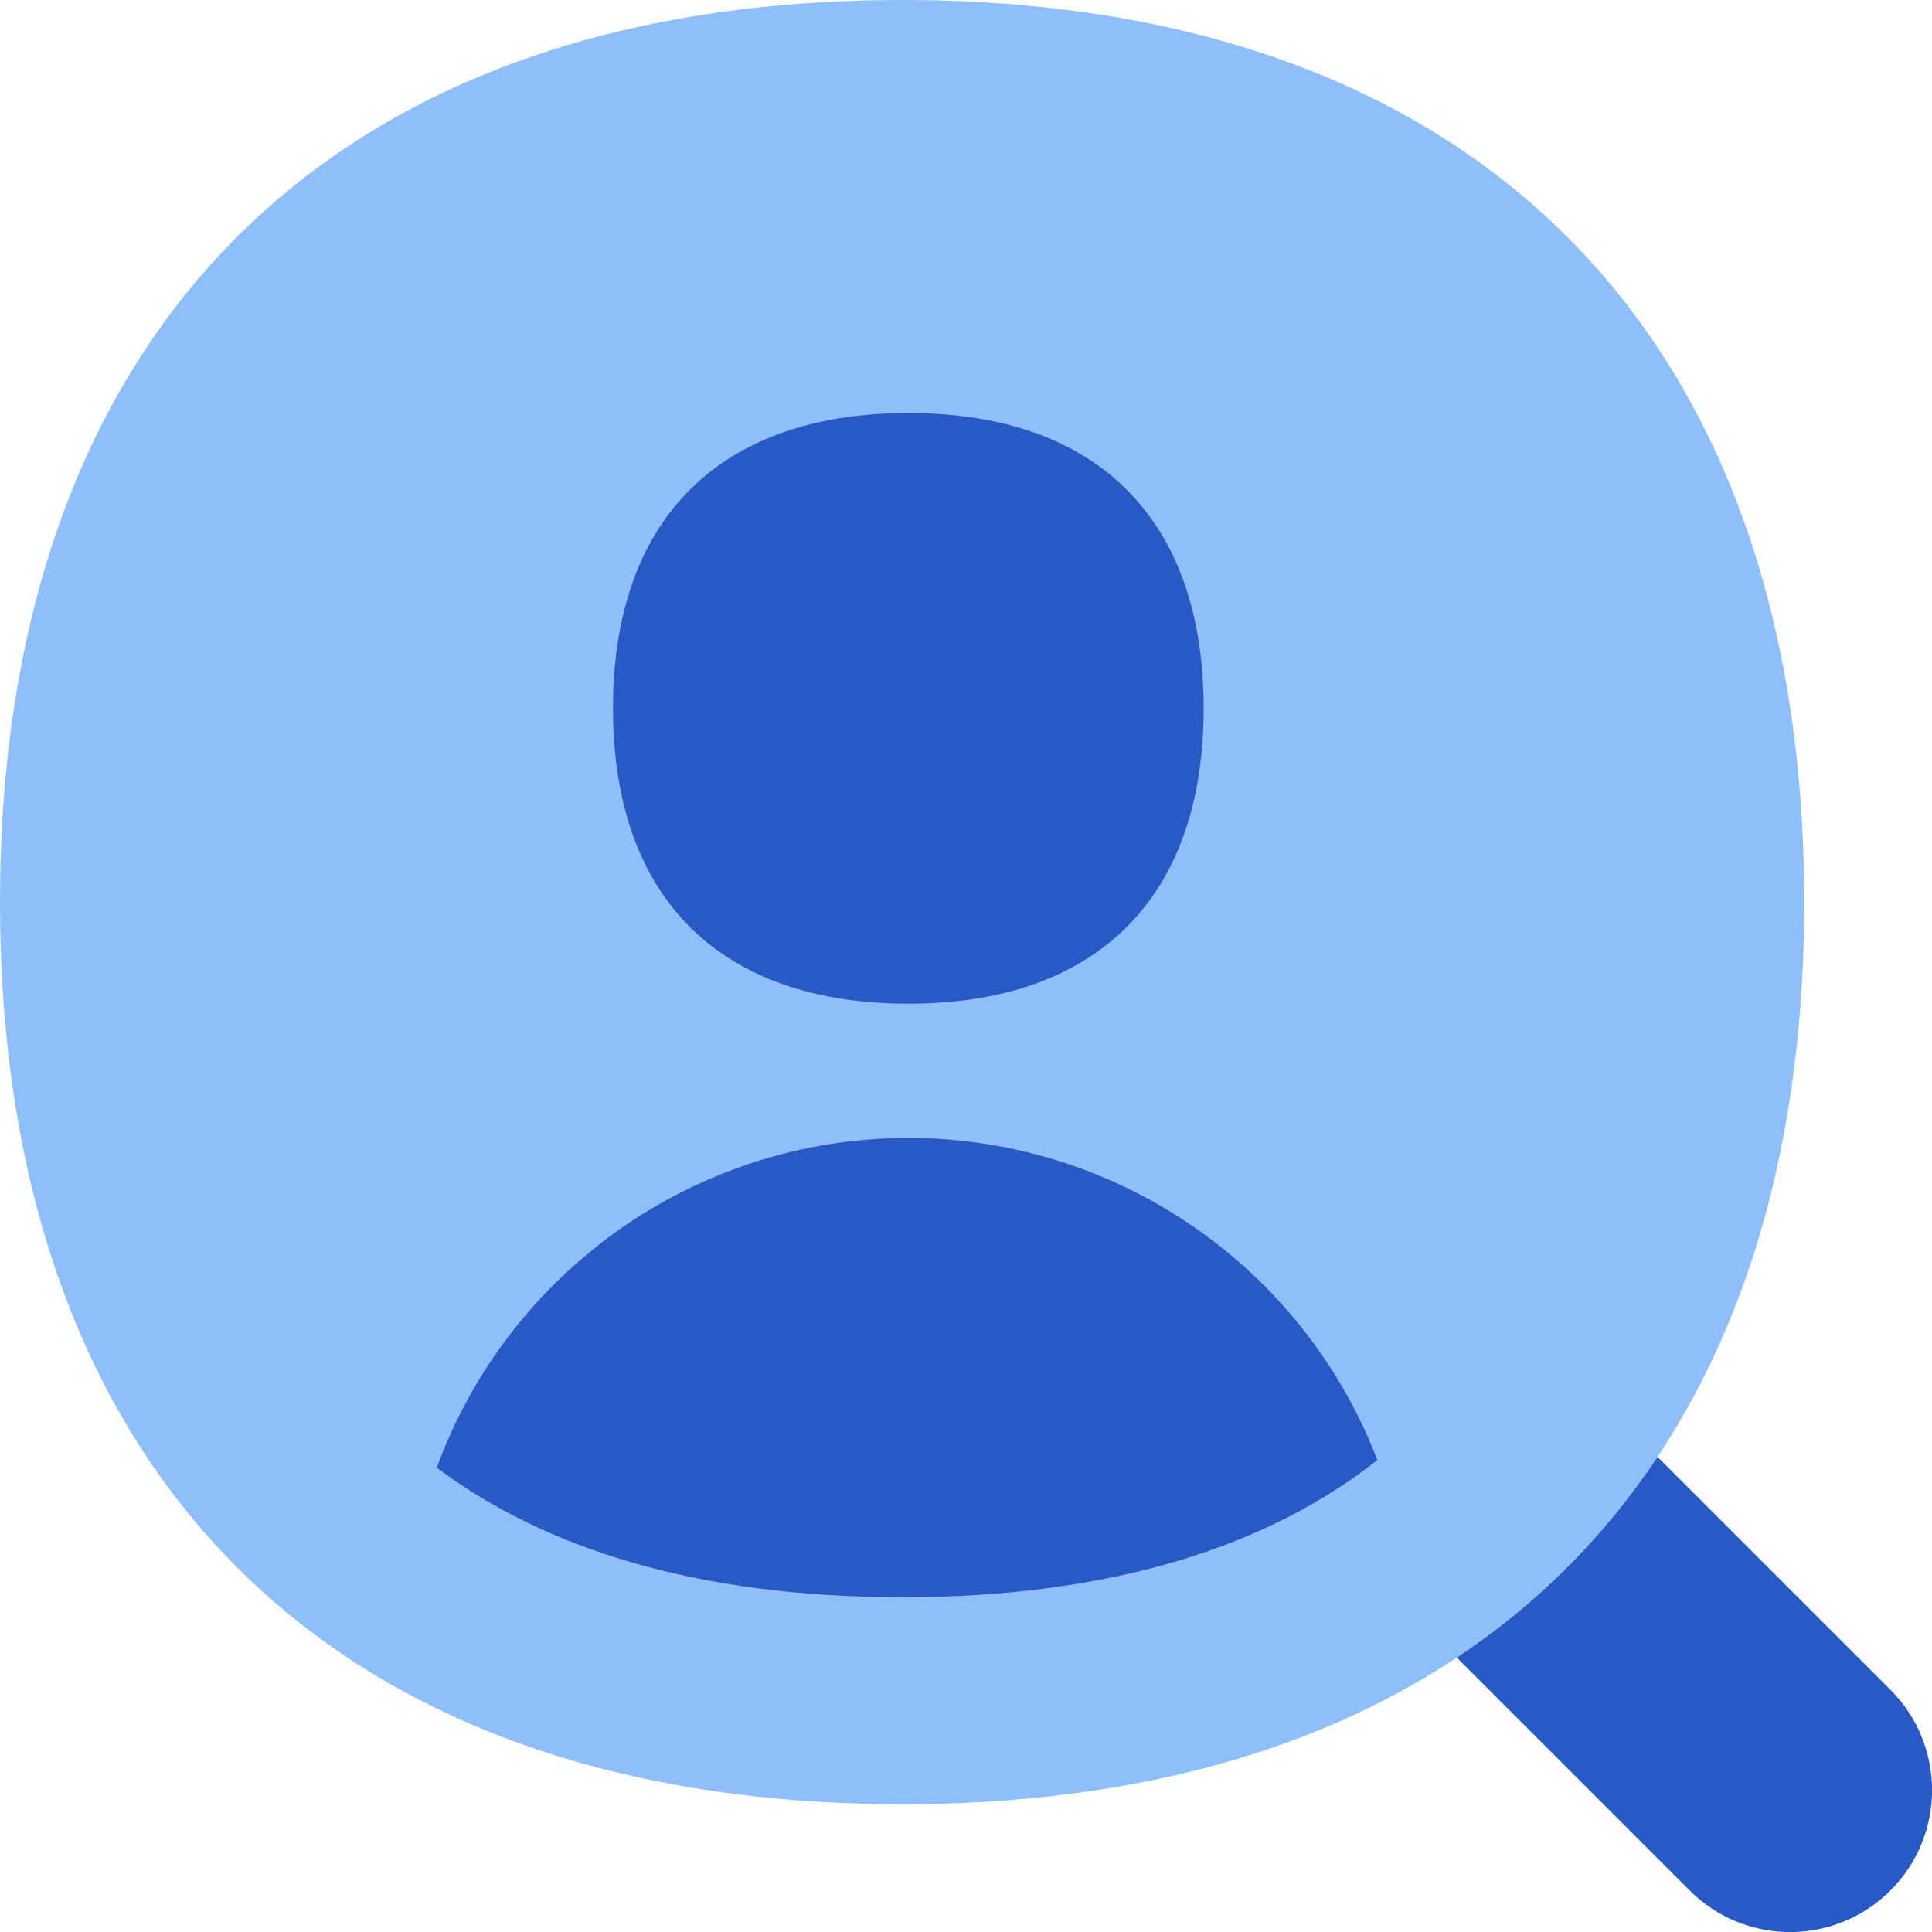 <svg xmlns="http://www.w3.org/2000/svg" fill="none" viewBox="0 0 14 14" id="User-Search--Streamline-Flex.svg" height="14" width="14"><desc>User Search Streamline Icon: https://streamlinehq.com</desc><g id="user-search--close-geometric-human-person-search-user"><path id="Union" fill="#8fbffa" fill-rule="evenodd" d="M6.537 0C4.517 0 2.865 0.57 1.717 1.717 0.57 2.865 0 4.517 0 6.537c0 2.019 0.57 3.672 1.717 4.82 1.147 1.147 2.8 1.717 4.82 1.717 2.019 0 3.672 -0.57 4.82 -1.717 1.147 -1.147 1.717 -2.8 1.717 -4.82 0 -2.019 -0.57 -3.672 -1.717 -4.82C10.209 0.57 8.556 0 6.537 0Z" clip-rule="evenodd" stroke-width="1"></path><path id="Subtract" fill="#2859c5" fill-rule="evenodd" d="M10.557 12.011c0.289 -0.192 0.556 -0.41 0.8 -0.654 0.244 -0.244 0.462 -0.511 0.654 -0.8l1.688 1.688c0.402 0.402 0.402 1.053 0 1.454 -0.402 0.402 -1.053 0.402 -1.455 0l-1.688 -1.688Z" clip-rule="evenodd" stroke-width="1"></path><path id="Union_2" fill="#2859c5" fill-rule="evenodd" d="M4.442 5.133c0 1.37 0.771 2.14 2.14 2.14 1.37 0 2.14 -0.771 2.14 -2.14 0 -1.37 -0.771 -2.14 -2.14 -2.14 -1.37 0 -2.14 0.771 -2.14 2.14ZM4.279 9.069c-0.508 0.415 -0.891 0.957 -1.114 1.566 0.782 0.587 1.888 0.939 3.373 0.939 1.53 0 2.658 -0.374 3.443 -0.994 -0.226 -0.587 -0.601 -1.109 -1.094 -1.512 -0.65 -0.531 -1.464 -0.822 -2.304 -0.822 -0.84 0 -1.654 0.29 -2.304 0.822Z" clip-rule="evenodd" stroke-width="1"></path></g></svg>